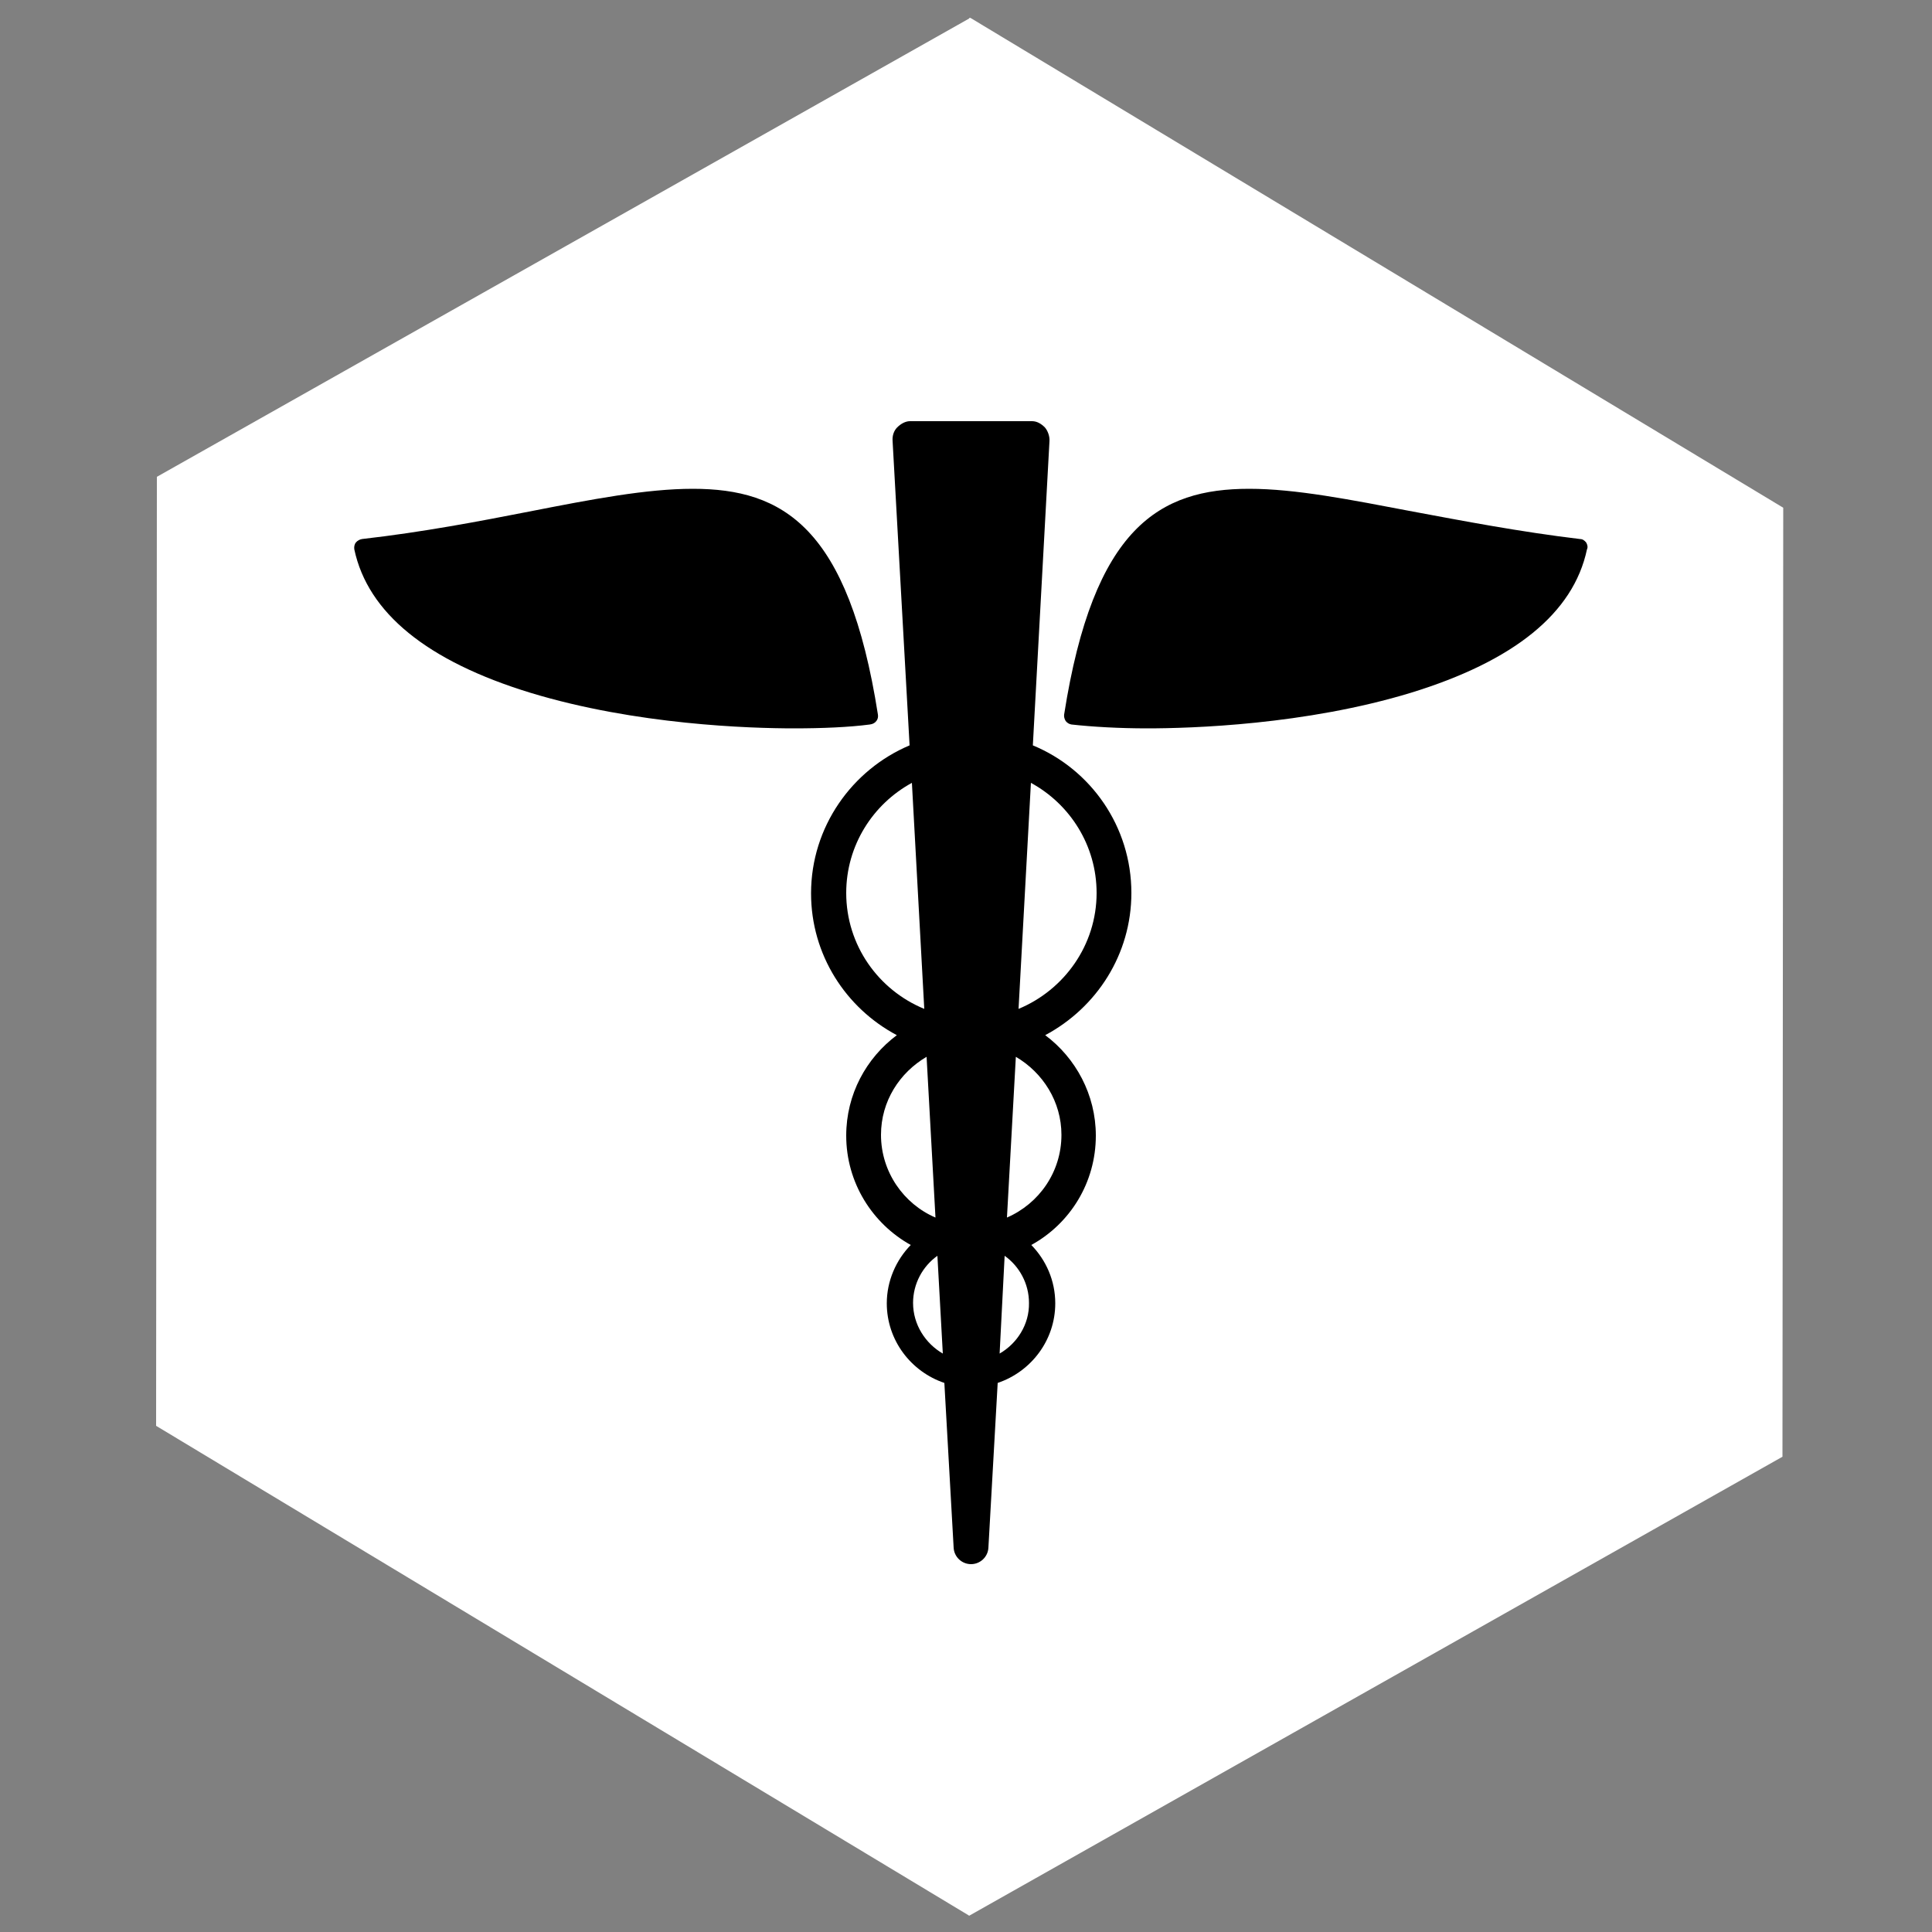 <?xml version="1.0" encoding="utf-8"?>
<!-- Generator: Adobe Illustrator 22.0.1, SVG Export Plug-In . SVG Version: 6.00 Build 0)  -->
<svg version="1.1" id="Layer_1" xmlns="http://www.w3.org/2000/svg" xmlns:xlink="http://www.w3.org/1999/xlink" x="0px" y="0px"
	 viewBox="0 0 500 500" style="enable-background:new 0 0 500 500;" xml:space="preserve">
<rect x="0" y="0" width="500" height="500" fill="#808080" stroke="none"/>
<g>
	<polygon style="fill:#FFFFFF;" points="251.1,4.6 250.9,4.7 250.8,4.6 250.8,4.8 40.6,123.4 40.4,369 40.4,369 250.7,495.7 
		250.7,495.7 250.8,495.8 461.3,377 461.5,131.4 	"/>
	<g>
		<path d="M226.8,186.6c0.4-0.5,0.5-1.1,0.4-1.7c-7.6-48.5-24.6-58.4-47.9-58.4c-12,0-26.1,2.7-42.4,5.9
			c-12.8,2.5-27.4,5.3-43.2,7.1c-0.6,0.1-1.2,0.4-1.6,0.9c-0.4,0.5-0.5,1.2-0.4,1.8c3.5,16.4,18.8,28.9,45.6,37.1
			c27.3,8.3,56.8,9.2,68.2,9.2c7.3,0,14.3-0.3,19.6-1C225.9,187.4,226.4,187.1,226.8,186.6z"/>
		<path d="M410.5,140.4c-0.4-0.5-0.9-0.9-1.6-0.9c-15.8-1.9-30.3-4.7-43.2-7.1c-16.3-3.1-30.4-5.9-42.4-5.9
			c-23.2,0-40.3,9.9-47.9,58.4c-0.1,0.6,0.1,1.2,0.4,1.7c0.4,0.5,0.9,0.8,1.5,0.9c5.4,0.6,12.3,1,19.6,1c11.4,0,40.9-0.9,68.2-9.2
			c26.7-8.2,42.1-20.6,45.6-37.1C411,141.6,410.8,140.9,410.5,140.4z"/>
		<path d="M292.8,231.1c0-17.2-10.5-32-25.5-38.2l4.3-78.7c0.1-1.2-0.4-2.7-1.2-3.6c-0.9-0.9-2-1.6-3.3-1.6h-31.6
			c-1.2,0-2.4,0.7-3.3,1.6c-0.9,0.9-1.3,2.2-1.2,3.5l4.4,78.8c-14.9,6.3-25.5,21.1-25.5,38.3c0,15.9,9,29.7,22.2,36.7
			c-7.9,5.9-13.1,15.3-13.1,26c0,12.2,6.8,22.8,16.7,28.3c-3.8,3.9-6.2,9.3-6.2,15.1c0,9.6,6.3,17.7,14.9,20.6l2.4,42.6
			c0.1,2.4,2.1,4.3,4.5,4.3c2.4,0,4.4-1.9,4.5-4.3l2.4-42.6c8.6-2.9,14.9-11,14.9-20.6c0-5.9-2.4-11.2-6.2-15.1
			c10-5.5,16.7-16.1,16.7-28.3c0-10.6-5.2-20.1-13.1-26C283.8,260.8,292.8,247,292.8,231.1z M219,231.1c0-12.3,6.9-23,17-28.5
			l3.2,58.5C227.3,256.2,219,244.6,219,231.1z M228,293.7c0-8.7,4.8-16.1,11.8-20.2l2.3,41.6C233.9,311.6,228,303.3,228,293.7z
			 M236.3,337.2c0-5,2.5-9.5,6.3-12.2l1.4,25.3C239.5,347.7,236.3,342.8,236.3,337.2z M258.7,350.3L260,325
			c3.8,2.7,6.3,7.2,6.3,12.2C266.4,342.8,263.2,347.7,258.7,350.3z M274.7,293.7c0,9.6-5.8,17.8-14.1,21.4l2.3-41.6
			C269.9,277.6,274.7,285.1,274.7,293.7z M263.6,261.1l3.2-58.5c10.1,5.5,17,16.2,17,28.5C283.8,244.6,275.4,256.2,263.6,261.1z"/>
	</g>
</g>
</svg>
